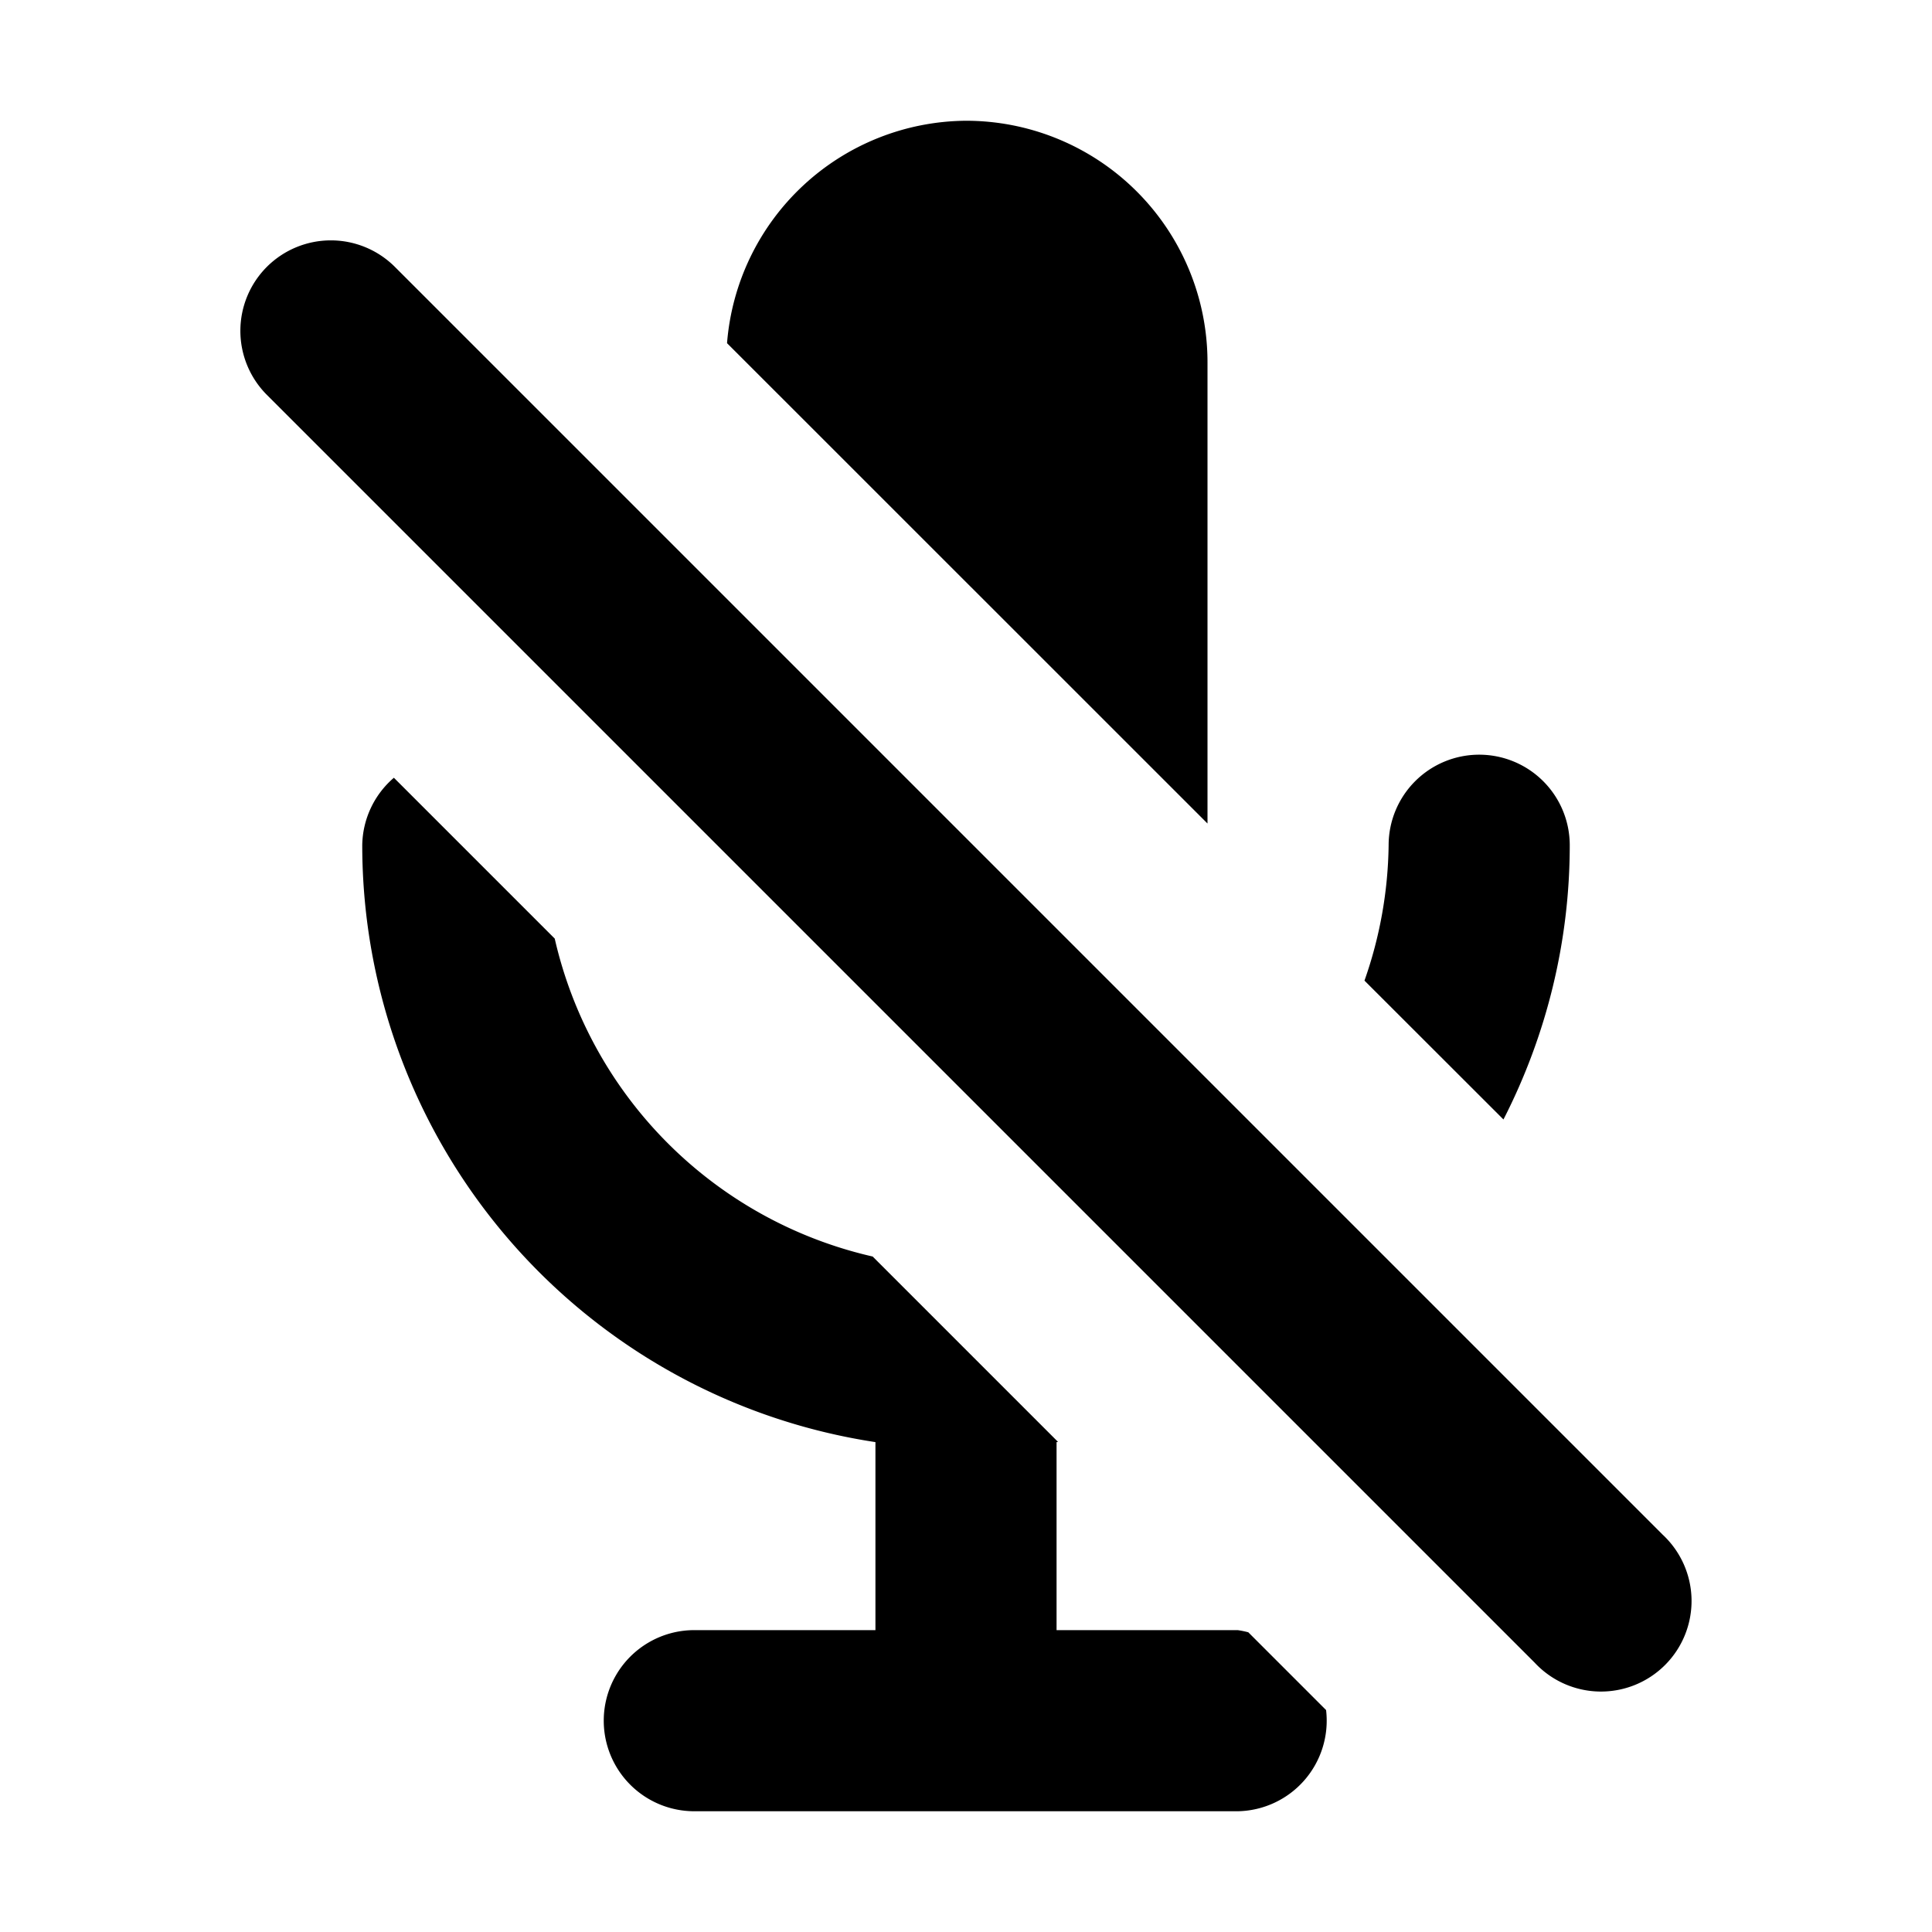 <svg xmlns="http://www.w3.org/2000/svg" xml:space="preserve" viewBox="0 0 16 16" fill="currentColor" aria-hidden="true" data-slot="icon">
  <path d="M3.262 6.441A.75.75 0 0 0 3 7a5.001 5.001 0 0 0 4.25 4.943V13.5h-1.5a.75.75 0 0 0 0 1.5h4.5a.75.75 0 0 0 .732-.838l-.644-.644a.75.75 0 0 0-.088-.018h-1.5v-1.557a5.001 5.001 0 0 0 .012-.002l-1.535-1.535a3.5 3.5 0 0 1-2.633-2.633ZM12.25 6.25a.75.75 0 0 0-.75.75 3.5 3.5 0 0 1-.2 1.121l1.151 1.15C12.811 8.568 13 7.79 13 7a.75.75 0 0 0-.75-.75ZM8 1a2 2 0 0 0-1.979 1.842L10 6.82V3a2 2 0 0 0-2-2ZM2.21 2.21a.75.75 0 0 1 1.06 0l10.5 10.5a.75.75 0 1 1-1.06 1.06L2.21 3.27a.75.75 0 0 1 0-1.06z"/>
</svg>
